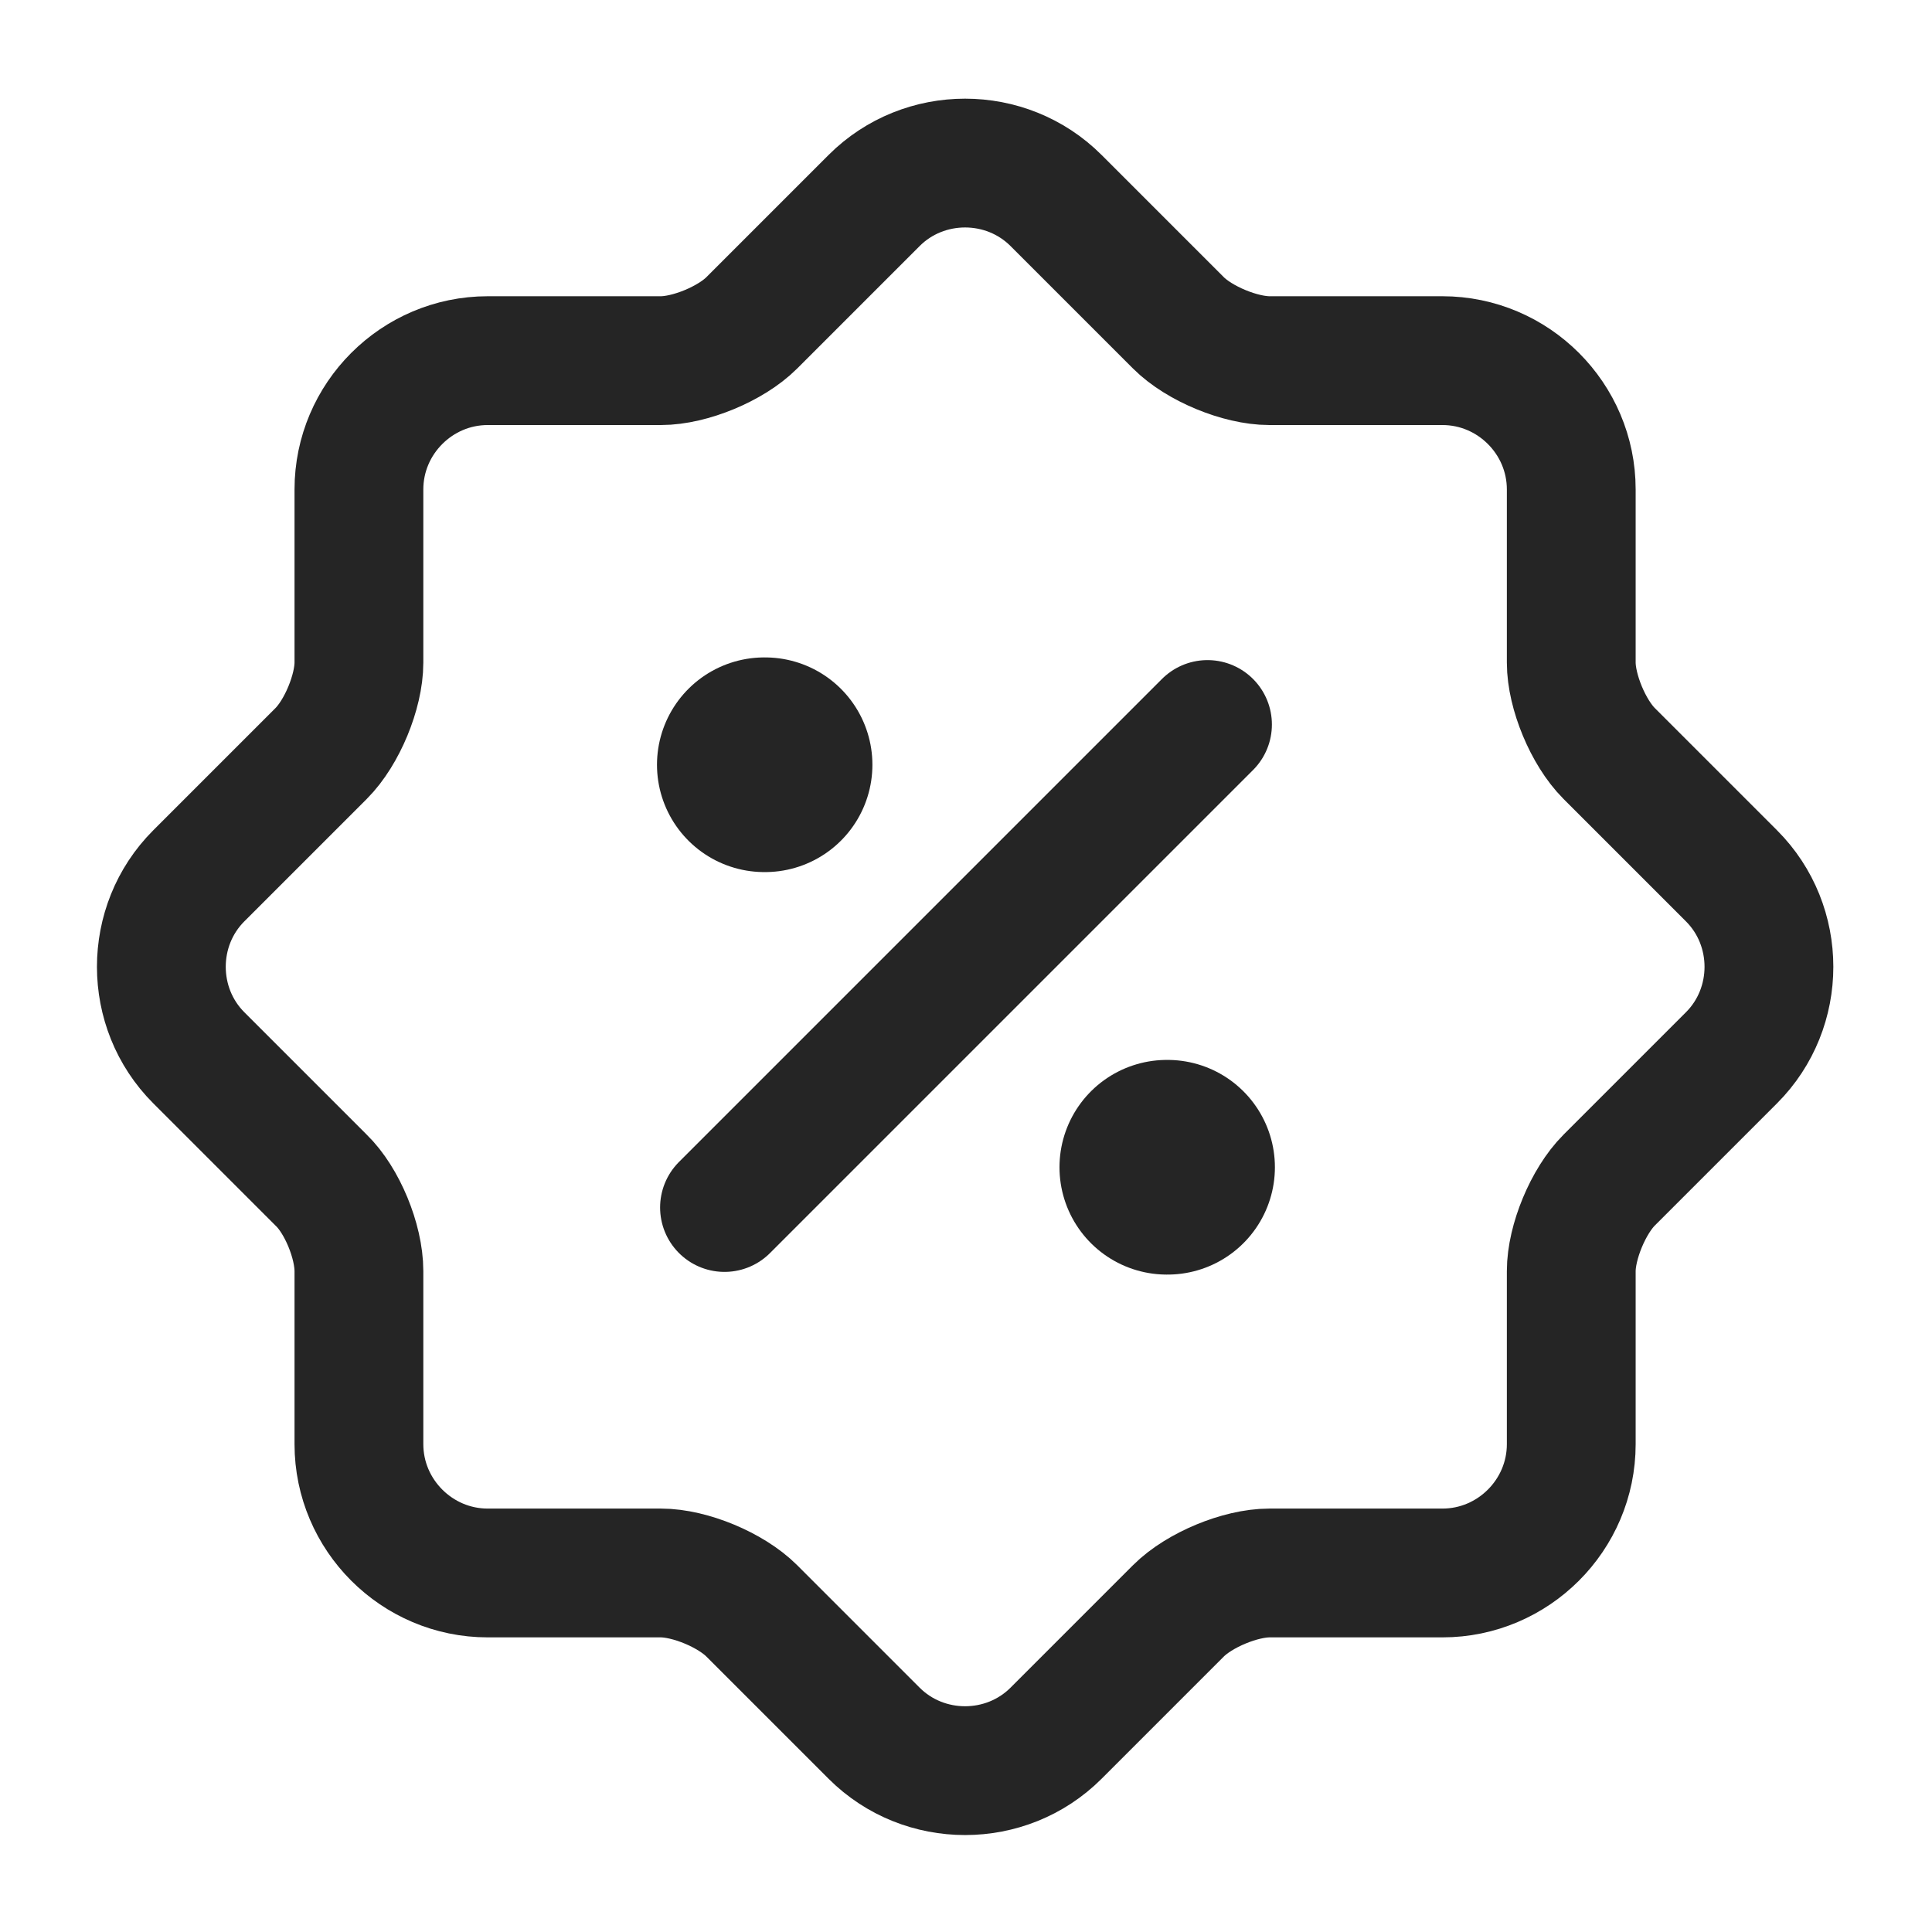 <svg width="18" height="18" viewBox="0 0 18 18" fill="none" xmlns="http://www.w3.org/2000/svg">
<path d="M2.992 10.995L1.852 9.855C1.387 9.39 1.387 8.625 1.852 8.16L2.992 7.02C3.187 6.825 3.344 6.443 3.344 6.173V4.56C3.344 3.9 3.884 3.36 4.544 3.36H6.157C6.427 3.36 6.809 3.203 7.004 3.008L8.144 1.868C8.609 1.403 9.374 1.403 9.839 1.868L10.979 3.008C11.174 3.203 11.557 3.36 11.827 3.36H13.439C14.099 3.36 14.639 3.9 14.639 4.56V6.173C14.639 6.443 14.797 6.825 14.992 7.02L16.132 8.16C16.597 8.625 16.597 9.39 16.132 9.855L14.992 10.995C14.797 11.19 14.639 11.573 14.639 11.843V13.455C14.639 14.115 14.099 14.655 13.439 14.655H11.827C11.557 14.655 11.174 14.813 10.979 15.008L9.839 16.148C9.374 16.613 8.609 16.613 8.144 16.148L7.004 15.008C6.809 14.813 6.427 14.655 6.157 14.655H4.544C3.884 14.655 3.344 14.115 3.344 13.455V11.843C3.344 11.565 3.187 11.183 2.992 10.995Z" stroke="#252525" stroke-width="1.2" stroke-linecap="round" stroke-linejoin="round"/>
<path d="M6.75 11.25L11.25 6.75" stroke="#252525" stroke-width="1.2" stroke-linecap="round" stroke-linejoin="round"/>
<path d="M10.871 10.875H10.878" stroke="#252525" stroke-width="2" stroke-linecap="round" stroke-linejoin="round"/>
<path d="M7.121 7.125H7.128" stroke="#252525" stroke-width="2" stroke-linecap="round" stroke-linejoin="round"/>
</svg>
